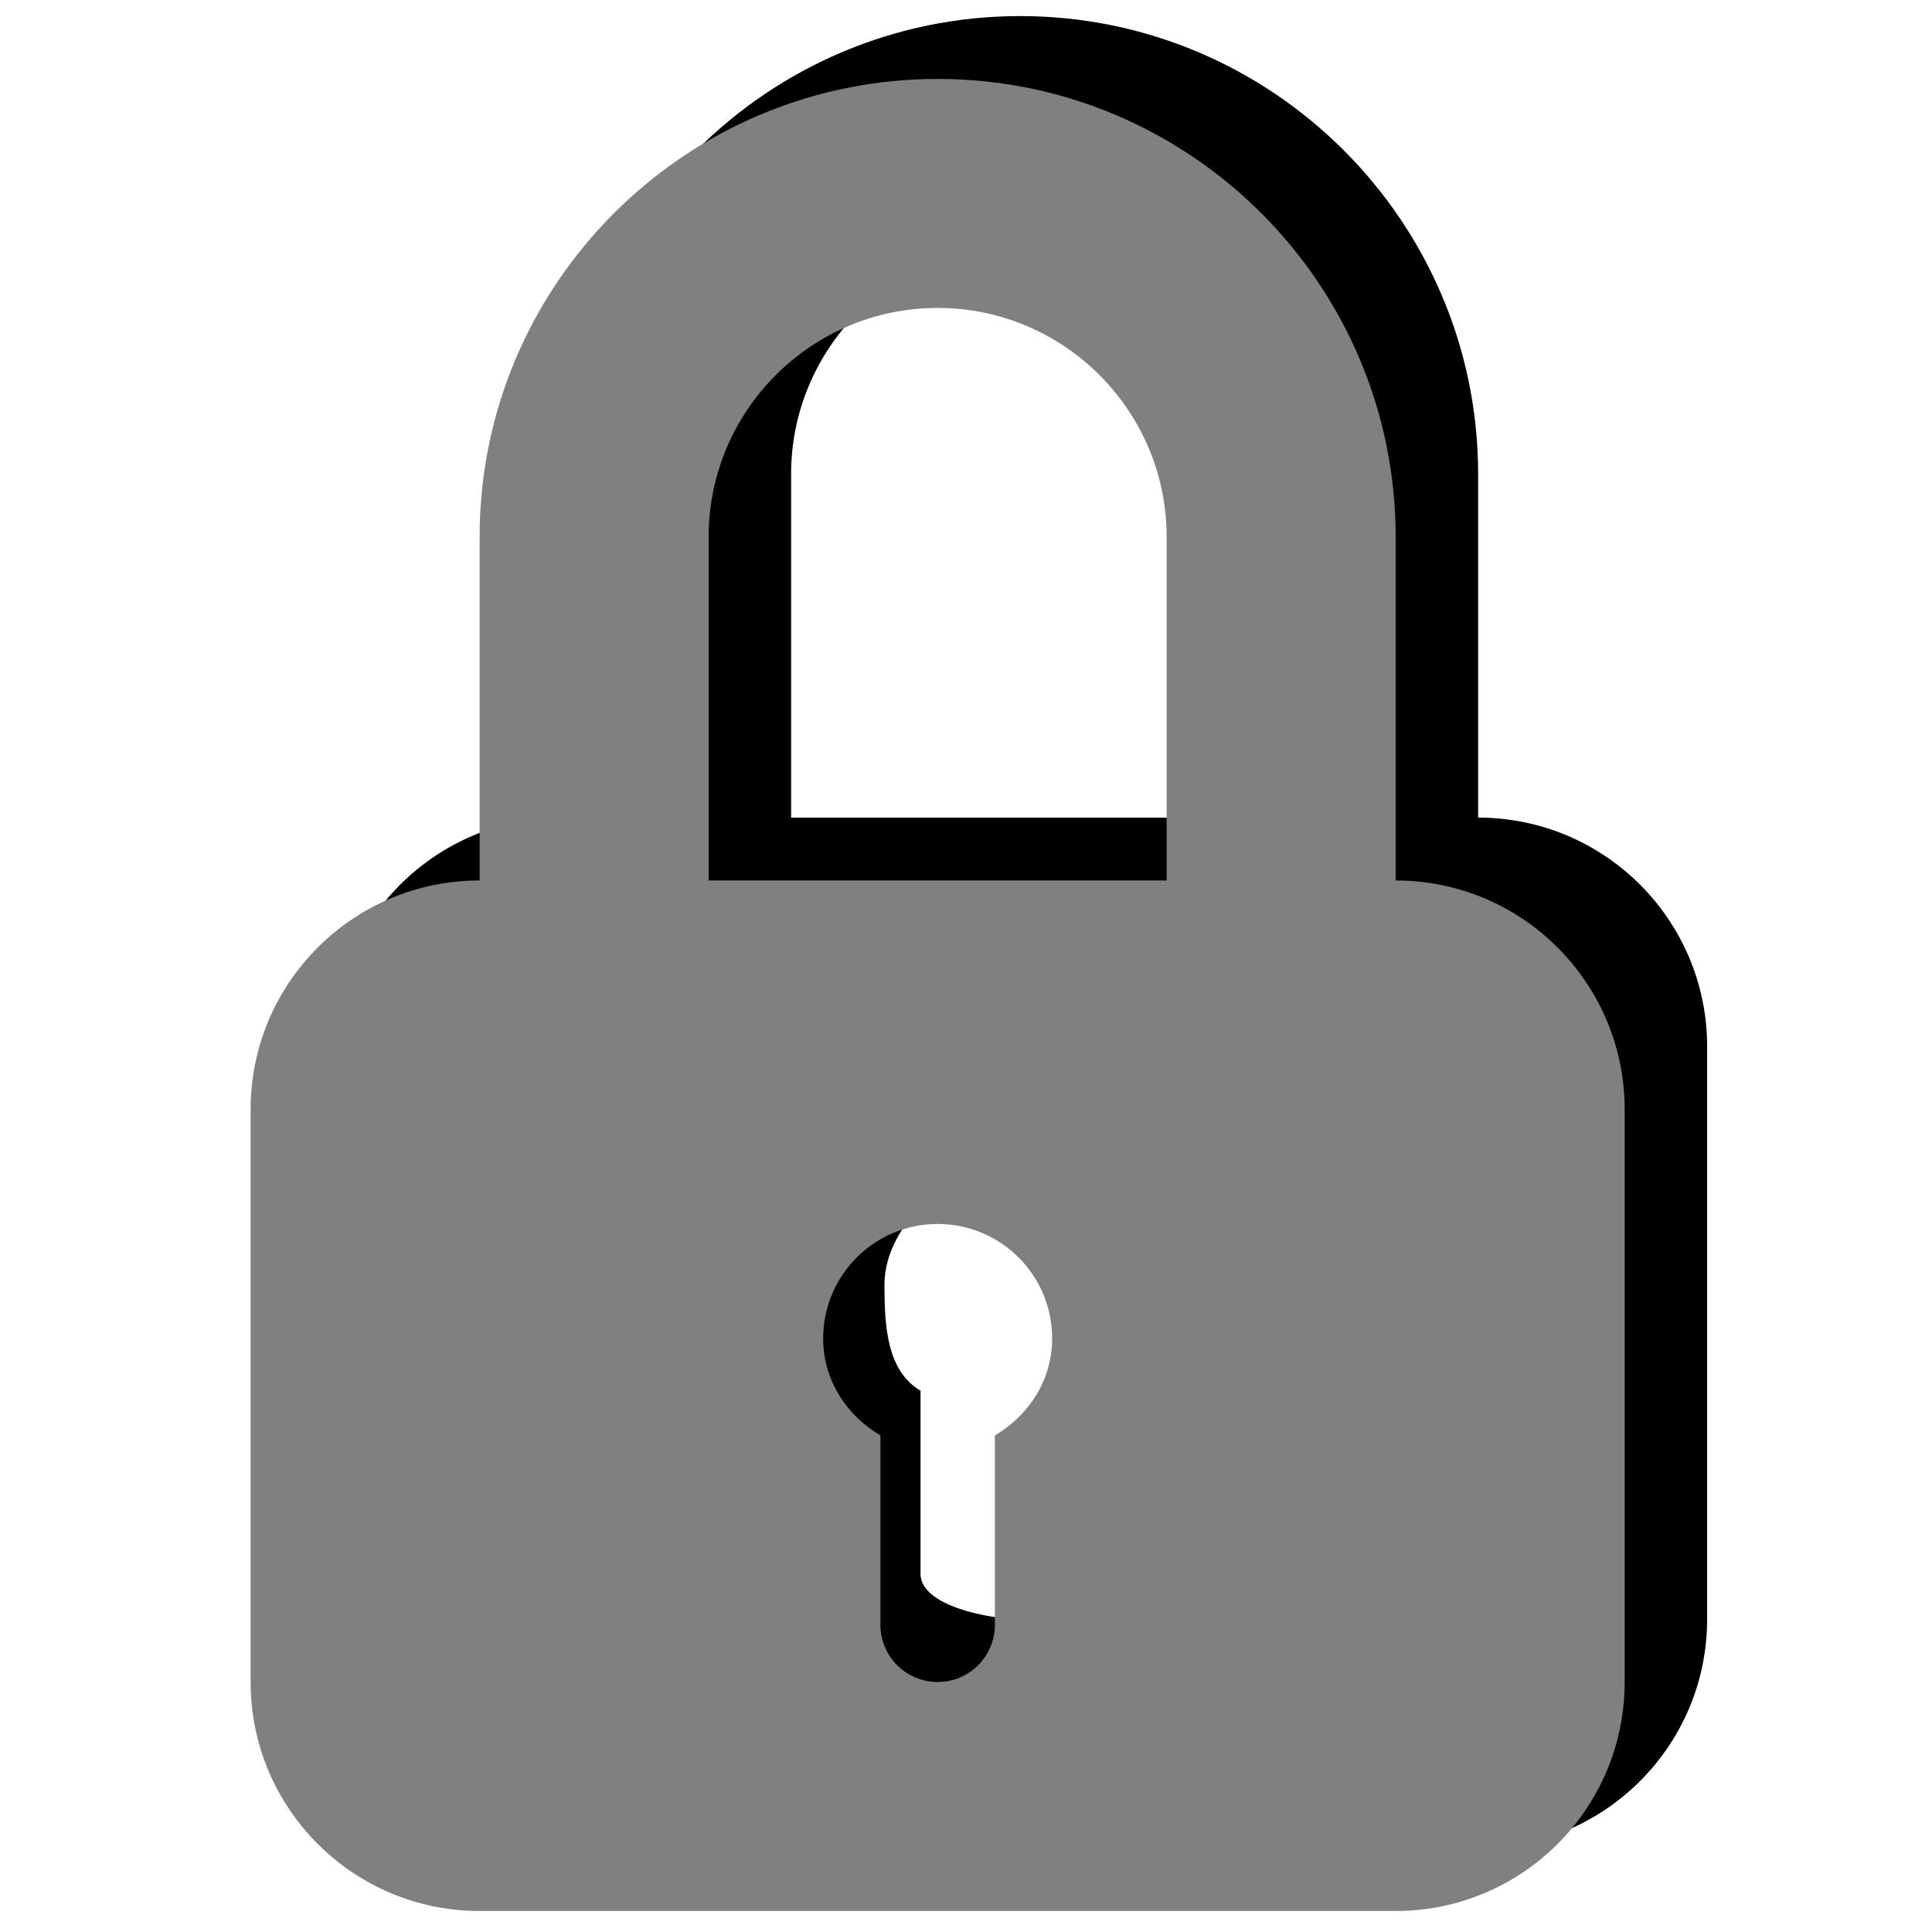 <?xml version="1.0" encoding="UTF-8" standalone="no"?>
<!-- Generator: Adobe Illustrator 18.0.0, SVG Export Plug-In . SVG Version: 6.00 Build 0)  -->

<svg
   xmlns:dc="http://purl.org/dc/elements/1.1/"
   xmlns:cc="http://creativecommons.org/ns#"
   xmlns:rdf="http://www.w3.org/1999/02/22-rdf-syntax-ns#"
   xmlns:svg="http://www.w3.org/2000/svg"
   xmlns="http://www.w3.org/2000/svg"
   xmlns:sodipodi="http://sodipodi.sourceforge.net/DTD/sodipodi-0.dtd"
   xmlns:inkscape="http://www.inkscape.org/namespaces/inkscape"
   version="1.1"
   id="svg7631"
   sodipodi:docname="lock.svg"
   sodipodi:version="0.32"
   inkscape:version="0.91 r13725"
   inkscape:output_extension="org.inkscape.output.svg.inkscape"
   x="0px"
   y="0px"
   viewBox="0 0 288 288"
   enable-background="new 0 0 288 288"
   xml:space="preserve"><defs
     id="defs41" /><sodipodi:namedview
     pagecolor="#ffffff"
     bordercolor="#666666"
     borderopacity="1"
     objecttolerance="10"
     gridtolerance="10"
     guidetolerance="10"
     inkscape:pageopacity="0"
     inkscape:pageshadow="2"
     inkscape:window-width="3070"
     inkscape:window-height="1752"
     id="namedview39"
     showgrid="false"
     inkscape:zoom="2.3177389"
     inkscape:cx="-96.504206"
     inkscape:cy="108.61757"
     inkscape:window-x="130"
     inkscape:window-y="48"
     inkscape:window-maximized="1"
     inkscape:current-layer="svg7631" /><path
     inkscape:connector-curvature="0"
     d="m 220.343,121.879 0,-51.207 c 0,-37.638 -30.621,-68.276 -68.276,-68.276 -37.647,0 -68.276,30.638 -68.276,68.276 l 0,51.207 c -18.853,0 -34.138,15.285 -34.138,34.138 l 0,85.345 c 0,18.853 15.285,34.138 34.138,34.138 l 136.552,0 c 18.853,0 34.138,-15.285 34.138,-34.138 l 0,-85.345 c 0,-18.853 -15.285,-34.138 -34.138,-34.138 z m -59.741,82.728 0,28.22 c 0,4.717 -3.817,8.534 -8.534,8.534 -4.717,0 -14.845,-2.014 -14.845,-6.732 l 0,-27.319 c -5.009,-2.967 -5.379,-9.553 -5.379,-15.804 0,-9.435 10.798,-18.421 20.224,-18.421 9.426,0 17.069,7.635 17.069,17.069 0,6.251 -3.525,11.485 -8.534,14.452 z m 25.603,-82.728 -68.276,0 0,-51.207 c 0,-18.836 15.31,-34.138 34.138,-34.138 18.819,0 34.138,15.302 34.138,34.138 z"
     id="path3-3"
     style="fill:#000000;fill-opacity:1"
     sodipodi:nodetypes="cssscssssssccssscssscccsssc" /><path
     inkscape:connector-curvature="0"
     d="m 208.049,131.249 0,-51.207 c 0,-37.638 -30.621,-68.276 -68.276,-68.276 -37.647,0 -68.276,30.638 -68.276,68.276 l 0,51.207 c -18.853,0 -34.138,15.285 -34.138,34.138 l 0,85.345 c 0,18.853 15.285,34.138 34.138,34.138 l 136.552,0 c 18.853,0 34.138,-15.285 34.138,-34.138 l 0,-85.345 c 0,-18.853 -15.285,-34.138 -34.138,-34.138 z m -59.741,82.728 0,28.22 c 0,4.717 -3.817,8.534 -8.534,8.534 -4.717,0 -8.534,-3.817 -8.534,-8.534 l 0,-28.22 c -5.009,-2.967 -8.534,-8.201 -8.534,-14.452 0,-9.435 7.643,-17.069 17.069,-17.069 9.426,0 17.069,7.635 17.069,17.069 0,6.251 -3.525,11.485 -8.534,14.452 z m 25.603,-82.728 -68.276,0 0,-51.207 c 0,-18.836 15.31,-34.138 34.138,-34.138 18.819,0 34.138,15.302 34.138,34.138 l 0,51.207 z"
     id="path3"
     style="fill:#808080;fill-opacity:1" /></svg>